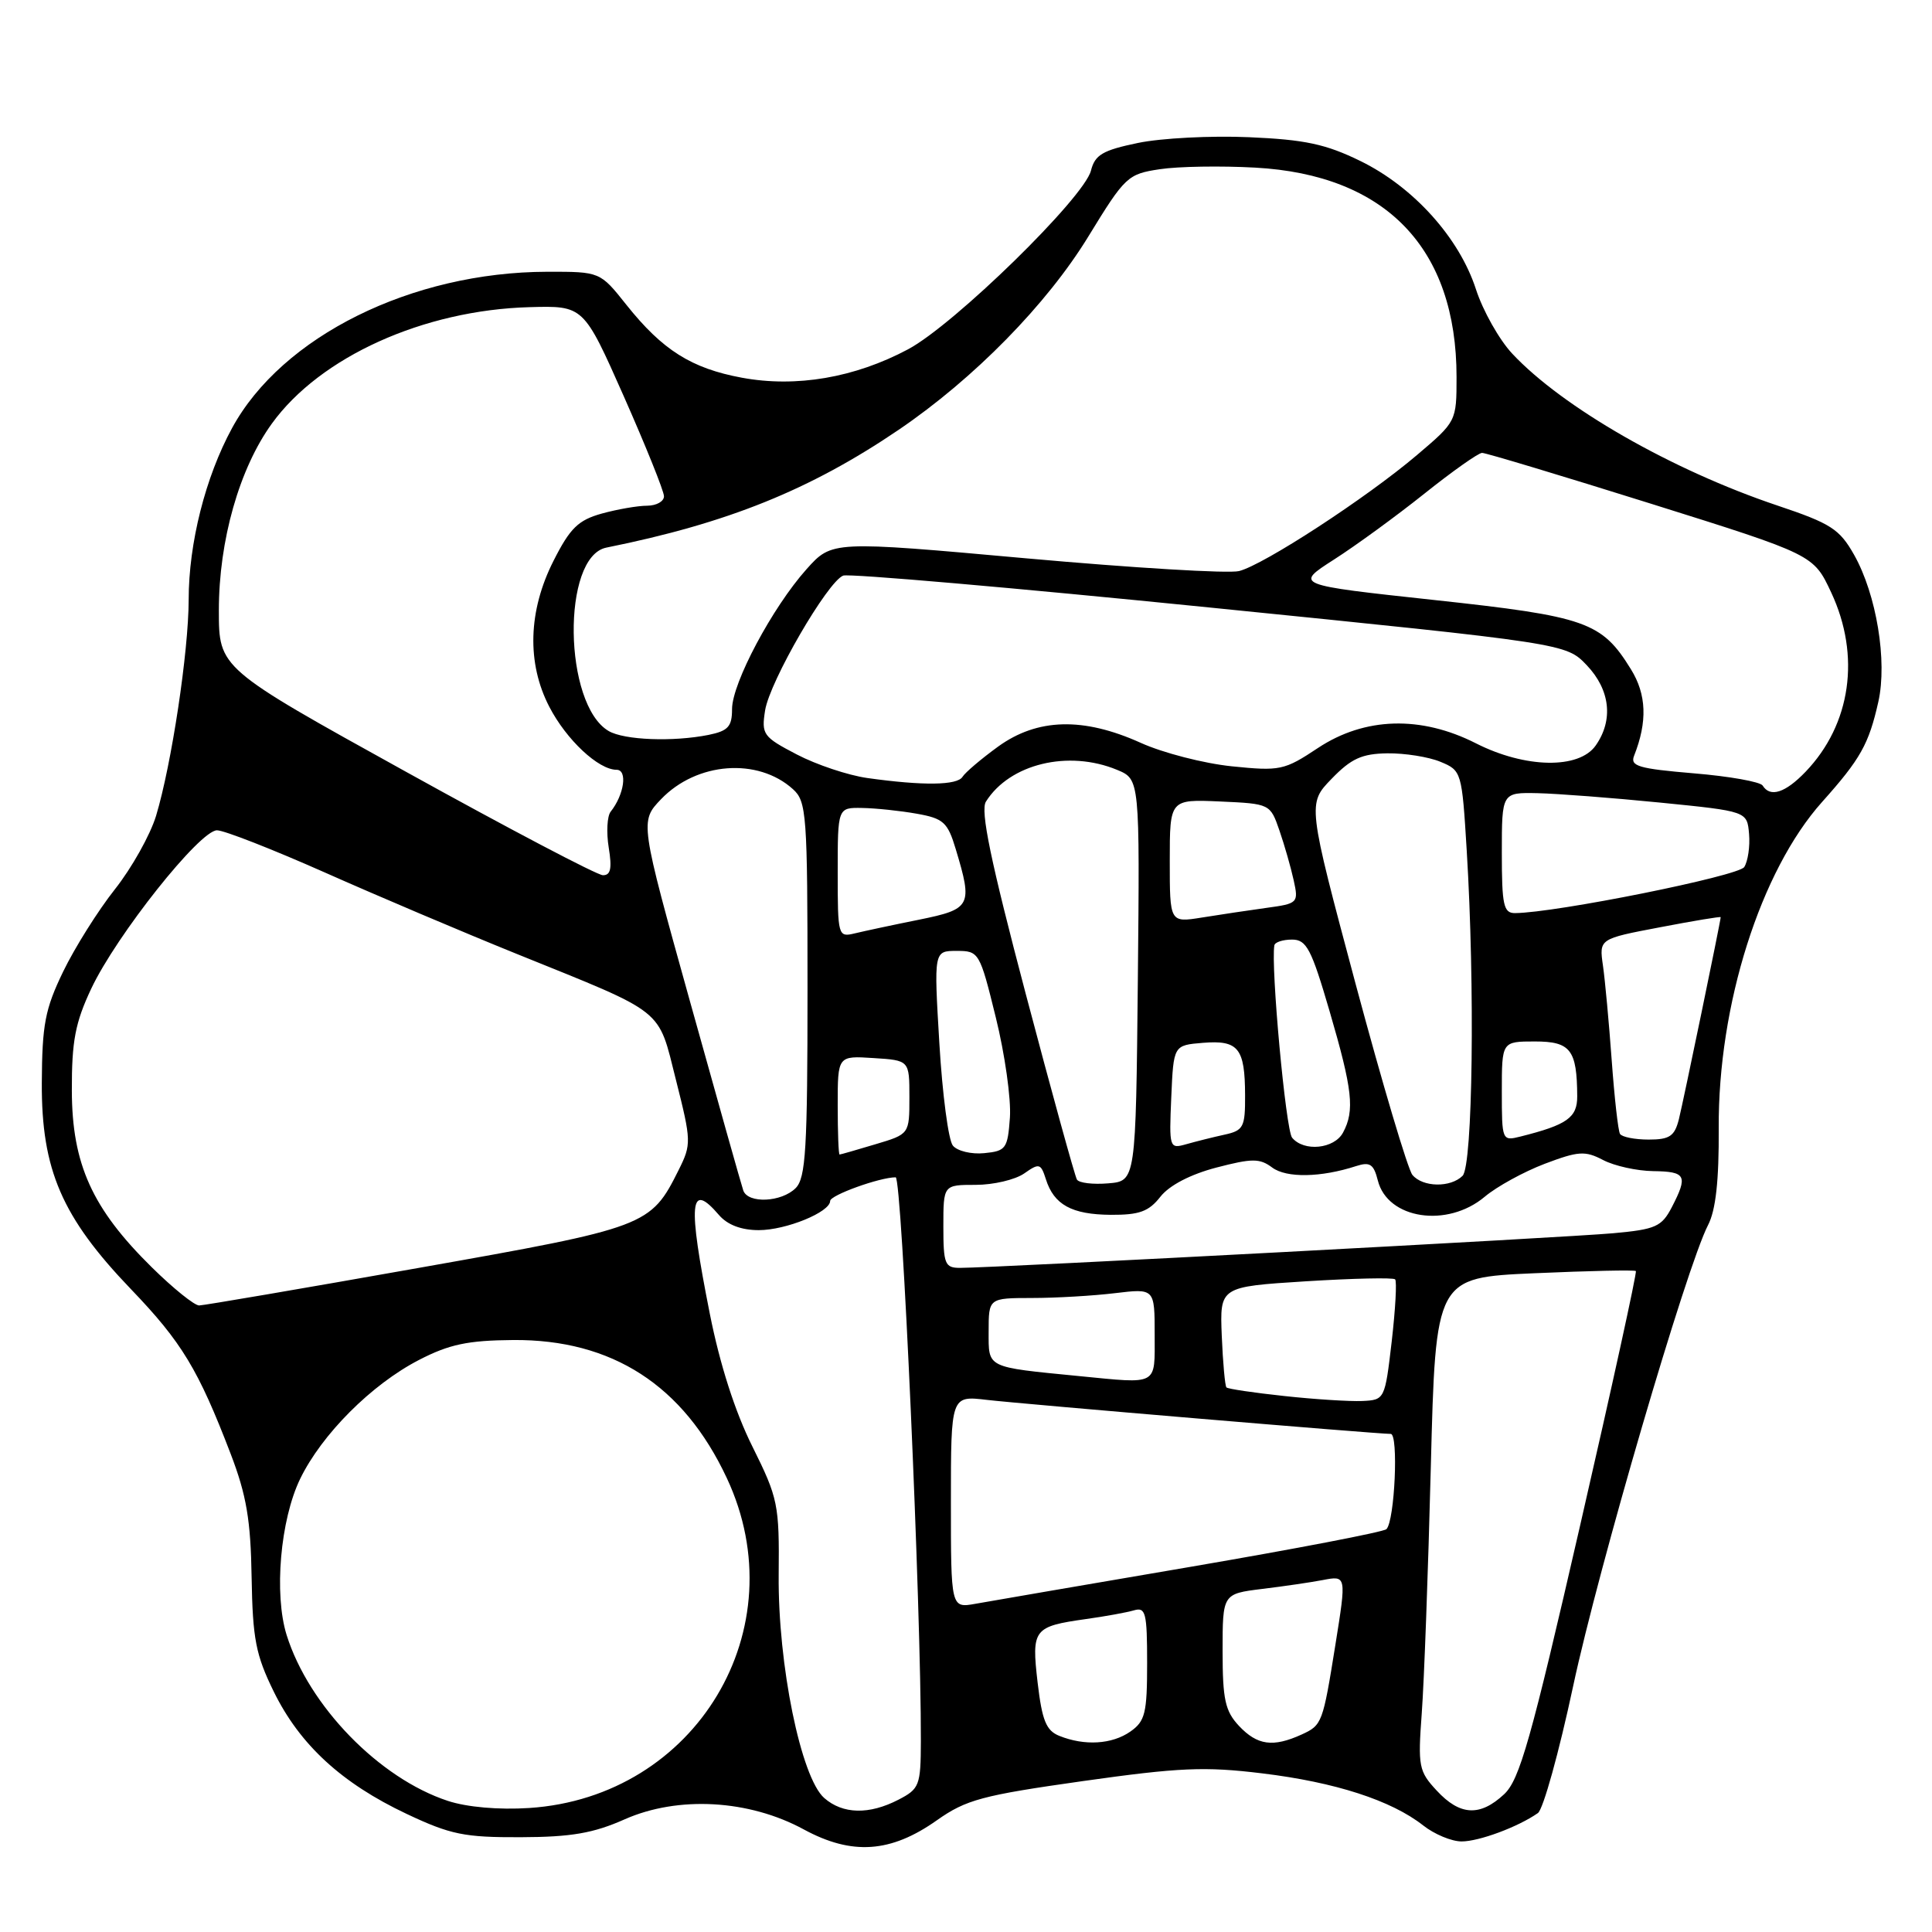 <?xml version="1.0" encoding="UTF-8" standalone="no"?>
<!DOCTYPE svg PUBLIC "-//W3C//DTD SVG 1.1//EN" "http://www.w3.org/Graphics/SVG/1.1/DTD/svg11.dtd" >
<svg xmlns="http://www.w3.org/2000/svg" xmlns:xlink="http://www.w3.org/1999/xlink" version="1.1" viewBox="0 0 256 256">
 <g >
 <path fill="currentColor"
d=" M 124.15 241.19 C 128.02 238.46 130.16 237.89 143.44 236.01 C 156.26 234.20 159.63 234.05 167.25 234.98 C 176.91 236.15 184.36 238.56 188.58 241.88 C 190.06 243.05 192.35 244.00 193.67 244.00 C 195.98 244.00 201.15 242.08 203.78 240.24 C 204.48 239.75 206.58 232.18 208.45 223.42 C 211.81 207.70 223.46 167.88 226.32 162.34 C 227.35 160.36 227.78 156.45 227.74 149.49 C 227.64 133.17 233.28 115.38 241.44 106.26 C 246.53 100.57 247.63 98.60 248.89 92.99 C 250.10 87.60 248.64 78.77 245.68 73.52 C 243.75 70.10 242.60 69.36 235.50 66.98 C 221.54 62.29 207.03 53.98 200.37 46.85 C 198.65 45.01 196.49 41.17 195.57 38.33 C 193.36 31.51 187.30 24.78 180.27 21.34 C 175.67 19.09 172.91 18.50 165.50 18.18 C 160.49 17.96 153.87 18.30 150.79 18.94 C 146.11 19.91 145.09 20.51 144.56 22.60 C 143.66 26.20 126.43 43.03 120.33 46.28 C 113.26 50.05 105.50 51.38 98.31 50.05 C 91.62 48.81 87.79 46.40 83.00 40.39 C 79.51 36.00 79.51 36.00 72.50 36.01 C 54.54 36.05 37.36 44.57 30.75 56.72 C 27.22 63.20 25.00 71.98 25.00 79.46 C 24.99 86.33 22.74 101.27 20.68 108.10 C 19.91 110.63 17.46 115.01 15.22 117.84 C 12.98 120.67 9.90 125.58 8.37 128.74 C 5.97 133.70 5.58 135.75 5.54 143.50 C 5.49 155.01 8.19 161.27 17.36 170.83 C 24.09 177.84 26.28 181.47 30.57 192.66 C 32.66 198.12 33.22 201.42 33.34 209.00 C 33.48 217.18 33.89 219.29 36.28 224.16 C 39.73 231.19 45.28 236.29 53.88 240.35 C 59.71 243.10 61.52 243.47 69.00 243.44 C 75.68 243.42 78.63 242.91 82.77 241.07 C 89.86 237.93 99.25 238.46 106.51 242.41 C 112.89 245.87 118.03 245.52 124.15 241.19 Z  M 59.35 238.63 C 50.25 235.64 40.93 226.06 37.98 216.65 C 36.29 211.23 37.14 201.39 39.77 195.96 C 42.64 190.05 49.23 183.45 55.50 180.21 C 59.52 178.13 61.97 177.61 68.00 177.56 C 81.11 177.46 90.56 183.56 96.31 195.86 C 105.65 215.80 92.26 238.13 70.11 239.57 C 66.08 239.83 61.88 239.46 59.35 238.63 Z  M 109.22 238.25 C 106.13 235.55 103.07 220.57 103.18 208.68 C 103.27 199.35 103.10 198.52 99.70 191.68 C 97.40 187.08 95.38 180.77 94.06 174.11 C 91.11 159.25 91.37 156.45 95.27 161.00 C 96.39 162.30 98.22 163.00 100.54 163.00 C 104.16 163.00 110.00 160.61 110.00 159.13 C 110.00 158.37 116.57 156.00 118.68 156.00 C 119.51 156.00 122.06 213.09 122.02 230.72 C 122.00 236.60 121.83 237.03 119.05 238.47 C 115.16 240.48 111.68 240.40 109.22 238.25 Z  M 190.37 237.26 C 187.99 234.70 187.87 234.06 188.39 227.01 C 188.70 222.88 189.24 208.20 189.59 194.40 C 190.23 169.29 190.23 169.29 203.34 168.71 C 210.56 168.39 216.59 168.26 216.76 168.42 C 216.92 168.59 213.60 183.75 209.38 202.11 C 202.85 230.56 201.36 235.83 199.30 237.75 C 196.10 240.73 193.45 240.59 190.37 237.26 Z  M 140.36 230.01 C 138.62 229.31 138.08 227.97 137.49 222.95 C 136.67 215.86 136.93 215.52 143.92 214.53 C 146.44 214.18 149.29 213.66 150.25 213.38 C 151.81 212.92 152.00 213.70 152.00 220.38 C 152.00 227.00 151.74 228.07 149.78 229.44 C 147.35 231.14 143.71 231.36 140.36 230.01 Z  M 164.17 228.69 C 162.34 226.73 162.00 225.20 162.00 218.78 C 162.00 211.19 162.00 211.19 167.25 210.54 C 170.14 210.19 173.74 209.66 175.25 209.37 C 178.42 208.76 178.42 208.74 176.95 217.92 C 175.28 228.33 175.19 228.59 172.48 229.83 C 168.68 231.56 166.60 231.27 164.17 228.69 Z  M 126.00 199.01 C 126.00 184.93 126.00 184.93 130.75 185.49 C 135.46 186.04 182.43 190.00 184.28 190.00 C 185.33 190.00 184.81 201.52 183.71 202.62 C 183.35 202.99 171.67 205.23 157.77 207.61 C 143.87 209.98 131.04 212.19 129.25 212.51 C 126.00 213.09 126.00 213.09 126.00 199.01 Z  M 170.18 184.98 C 166.15 184.55 162.70 184.04 162.51 183.84 C 162.32 183.65 162.04 180.57 161.89 177.00 C 161.63 170.50 161.63 170.50 173.01 169.78 C 179.28 169.39 184.61 169.27 184.86 169.52 C 185.11 169.77 184.90 173.47 184.41 177.74 C 183.51 185.45 183.48 185.50 180.50 185.64 C 178.85 185.71 174.21 185.42 170.18 184.98 Z  M 143.00 182.34 C 130.58 181.12 131.00 181.32 131.00 176.44 C 131.00 172.00 131.00 172.00 136.75 171.99 C 139.91 171.99 144.86 171.70 147.75 171.35 C 153.00 170.72 153.00 170.72 153.00 176.86 C 153.00 183.69 153.57 183.37 143.00 182.34 Z  M 20.11 167.92 C 12.21 160.14 9.54 154.25 9.52 144.50 C 9.50 137.95 9.97 135.50 12.09 131.00 C 15.43 123.92 26.49 109.99 28.76 110.02 C 29.72 110.03 36.12 112.54 43.00 115.59 C 49.88 118.65 61.35 123.52 68.50 126.41 C 88.38 134.45 87.13 133.46 89.58 143.15 C 91.61 151.19 91.62 151.63 89.94 155.00 C 86.21 162.48 85.77 162.64 55.39 168.02 C 40.05 170.74 27.00 172.97 26.39 172.98 C 25.77 172.99 22.95 170.72 20.11 167.92 Z  M 125.00 162.50 C 125.00 157.00 125.00 157.00 129.28 157.00 C 131.63 157.00 134.52 156.32 135.71 155.49 C 137.70 154.09 137.91 154.15 138.58 156.24 C 139.65 159.64 142.01 160.93 147.18 160.97 C 150.96 160.99 152.22 160.54 153.76 158.57 C 154.95 157.06 157.74 155.61 161.17 154.71 C 165.93 153.47 166.92 153.47 168.58 154.71 C 170.47 156.11 175.03 156.03 179.70 154.51 C 181.53 153.92 182.02 154.25 182.57 156.42 C 183.86 161.55 191.77 162.75 196.74 158.57 C 198.33 157.23 201.90 155.27 204.68 154.21 C 209.15 152.52 210.03 152.46 212.42 153.71 C 213.91 154.49 216.89 155.15 219.06 155.18 C 223.41 155.24 223.69 155.77 221.52 159.97 C 220.18 162.54 219.39 162.90 213.77 163.41 C 207.69 163.97 131.66 168.00 127.21 168.00 C 125.20 168.00 125.00 167.51 125.00 162.50 Z  M 98.49 157.75 C 98.25 157.06 95.07 145.78 91.42 132.67 C 84.78 108.84 84.78 108.84 87.60 105.89 C 92.32 100.97 100.42 100.36 105.07 104.57 C 106.88 106.20 107.00 107.89 107.00 131.08 C 107.00 152.27 106.77 156.08 105.43 157.43 C 103.55 159.31 99.12 159.51 98.49 157.75 Z  M 142.70 156.30 C 142.43 155.86 139.37 144.77 135.91 131.67 C 131.26 114.05 129.88 107.41 130.64 106.22 C 133.79 101.21 141.56 99.33 148.02 102.01 C 151.03 103.26 151.03 103.26 150.77 129.88 C 150.50 156.50 150.50 156.50 146.84 156.80 C 144.83 156.97 142.97 156.75 142.70 156.30 Z  M 187.15 155.68 C 186.55 154.95 183.17 143.59 179.64 130.43 C 173.24 106.50 173.24 106.50 176.45 103.19 C 179.04 100.51 180.46 99.87 183.83 99.82 C 186.13 99.79 189.30 100.29 190.86 100.94 C 193.67 102.10 193.71 102.26 194.35 112.72 C 195.45 130.70 195.15 154.45 193.80 155.80 C 192.21 157.39 188.52 157.33 187.15 155.68 Z  M 111.00 146.45 C 111.00 139.89 111.00 139.89 115.75 140.20 C 120.50 140.50 120.50 140.50 120.50 145.39 C 120.50 150.28 120.50 150.28 116.00 151.62 C 113.53 152.36 111.39 152.98 111.25 152.98 C 111.11 152.99 111.00 150.05 111.00 146.45 Z  M 126.26 151.80 C 125.67 151.09 124.87 144.99 124.47 138.25 C 123.74 126.00 123.74 126.00 126.76 126.00 C 129.72 126.00 129.82 126.16 131.95 134.82 C 133.15 139.67 133.99 145.63 133.82 148.07 C 133.52 152.21 133.30 152.52 130.41 152.80 C 128.72 152.97 126.85 152.52 126.26 151.80 Z  M 155.20 145.38 C 155.50 138.50 155.50 138.50 159.40 138.18 C 164.10 137.80 164.96 138.88 164.98 145.12 C 165.00 149.36 164.77 149.80 162.25 150.35 C 160.74 150.68 158.47 151.25 157.20 151.61 C 154.94 152.25 154.91 152.14 155.20 145.38 Z  M 171.21 150.75 C 170.37 149.74 168.37 128.02 168.86 125.26 C 168.94 124.84 169.99 124.50 171.20 124.50 C 173.12 124.50 173.76 125.72 176.18 134.00 C 179.22 144.40 179.53 147.15 177.96 150.07 C 176.80 152.24 172.78 152.65 171.21 150.75 Z  M 199.00 144.61 C 199.00 138.00 199.00 138.00 203.38 138.00 C 208.11 138.00 208.96 139.10 208.99 145.27 C 209.00 148.09 207.65 149.05 201.46 150.60 C 199.03 151.21 199.00 151.13 199.00 144.61 Z  M 214.66 150.25 C 214.41 149.84 213.92 145.45 213.56 140.50 C 213.20 135.55 212.68 129.90 212.40 127.95 C 211.89 124.40 211.89 124.40 219.95 122.87 C 224.38 122.02 228.00 121.42 228.00 121.53 C 228.00 122.03 223.05 145.94 222.46 148.31 C 221.89 150.56 221.23 151.00 218.45 151.00 C 216.62 151.00 214.91 150.66 214.66 150.25 Z  M 111.00 115.61 C 111.00 107.00 111.00 107.00 114.25 107.06 C 116.04 107.09 119.29 107.43 121.47 107.82 C 125.02 108.45 125.57 108.95 126.64 112.51 C 128.91 120.04 128.70 120.46 121.75 121.87 C 118.31 122.56 114.49 123.38 113.25 123.68 C 111.05 124.21 111.00 124.03 111.00 115.61 Z  M 155.00 114.08 C 155.00 105.91 155.00 105.91 161.65 106.20 C 168.28 106.50 168.31 106.51 169.53 110.04 C 170.20 111.98 171.05 114.95 171.42 116.64 C 172.08 119.64 171.99 119.73 167.80 120.30 C 165.43 120.63 161.59 121.20 159.25 121.58 C 155.00 122.26 155.00 122.26 155.00 114.08 Z  M 199.00 113.00 C 199.00 105.00 199.00 105.00 203.75 105.10 C 206.36 105.16 213.68 105.72 220.00 106.35 C 231.50 107.50 231.50 107.50 231.76 110.50 C 231.90 112.15 231.61 114.12 231.12 114.89 C 230.33 116.09 206.15 120.95 200.75 120.99 C 199.23 121.00 199.00 119.96 199.00 113.00 Z  M 53.75 102.24 C 29.00 88.54 29.00 88.54 29.00 80.87 C 29.00 71.63 31.71 62.08 36.03 56.12 C 42.43 47.28 56.12 41.09 70.16 40.70 C 77.33 40.50 77.33 40.50 82.65 52.50 C 85.57 59.10 87.97 65.06 87.98 65.75 C 87.99 66.44 86.99 67.00 85.75 67.01 C 84.51 67.01 81.81 67.48 79.74 68.05 C 76.62 68.92 75.54 69.97 73.35 74.30 C 69.98 80.94 69.78 87.86 72.79 93.66 C 75.06 98.04 79.30 102.00 81.70 102.00 C 83.18 102.00 82.71 105.30 80.91 107.56 C 80.45 108.15 80.33 110.29 80.66 112.31 C 81.11 115.08 80.92 115.99 79.88 115.97 C 79.12 115.96 67.36 109.78 53.75 102.24 Z  M 233.56 104.09 C 233.25 103.59 229.14 102.86 224.44 102.47 C 217.10 101.85 215.97 101.52 216.53 100.13 C 218.31 95.62 218.18 92.02 216.10 88.67 C 212.23 82.40 210.19 81.68 190.01 79.50 C 171.53 77.50 171.53 77.50 176.75 74.15 C 179.63 72.31 185.02 68.38 188.74 65.41 C 192.46 62.44 195.90 60.01 196.38 60.01 C 196.86 60.00 206.94 63.04 218.78 66.75 C 240.30 73.50 240.30 73.50 242.64 78.50 C 246.57 86.89 245.27 95.97 239.26 102.25 C 236.57 105.06 234.56 105.71 233.56 104.09 Z  M 114.91 103.09 C 112.38 102.73 108.18 101.33 105.58 99.97 C 101.11 97.64 100.88 97.32 101.38 94.13 C 101.99 90.29 109.65 77.07 111.73 76.27 C 112.49 75.98 134.35 77.88 160.31 80.50 C 207.50 85.26 207.50 85.26 210.25 88.14 C 213.36 91.41 213.81 95.40 211.44 98.78 C 209.23 101.94 202.11 101.81 195.58 98.50 C 188.28 94.79 180.83 95.01 174.64 99.11 C 170.17 102.08 169.62 102.19 163.22 101.54 C 159.52 101.16 154.08 99.76 151.13 98.42 C 143.54 95.00 137.46 95.16 132.25 98.93 C 130.02 100.55 127.90 102.35 127.54 102.93 C 126.84 104.07 122.33 104.13 114.91 103.09 Z  M 80.66 96.87 C 74.65 93.37 74.40 73.75 80.35 72.56 C 96.40 69.33 107.33 64.92 119.08 56.95 C 129.06 50.17 138.72 40.32 144.21 31.34 C 149.08 23.38 149.42 23.06 153.69 22.42 C 156.12 22.05 161.80 21.96 166.31 22.21 C 183.64 23.16 193.00 32.89 193.00 49.96 C 193.00 55.83 192.98 55.86 187.75 60.30 C 181.09 65.96 167.45 74.85 164.18 75.67 C 162.80 76.02 150.10 75.25 135.96 73.98 C 110.24 71.66 110.24 71.66 106.87 75.42 C 102.34 80.49 97.00 90.52 97.00 93.96 C 97.00 96.28 96.48 96.85 93.88 97.38 C 89.16 98.32 82.73 98.07 80.66 96.87 Z "/>
</g>
</svg>